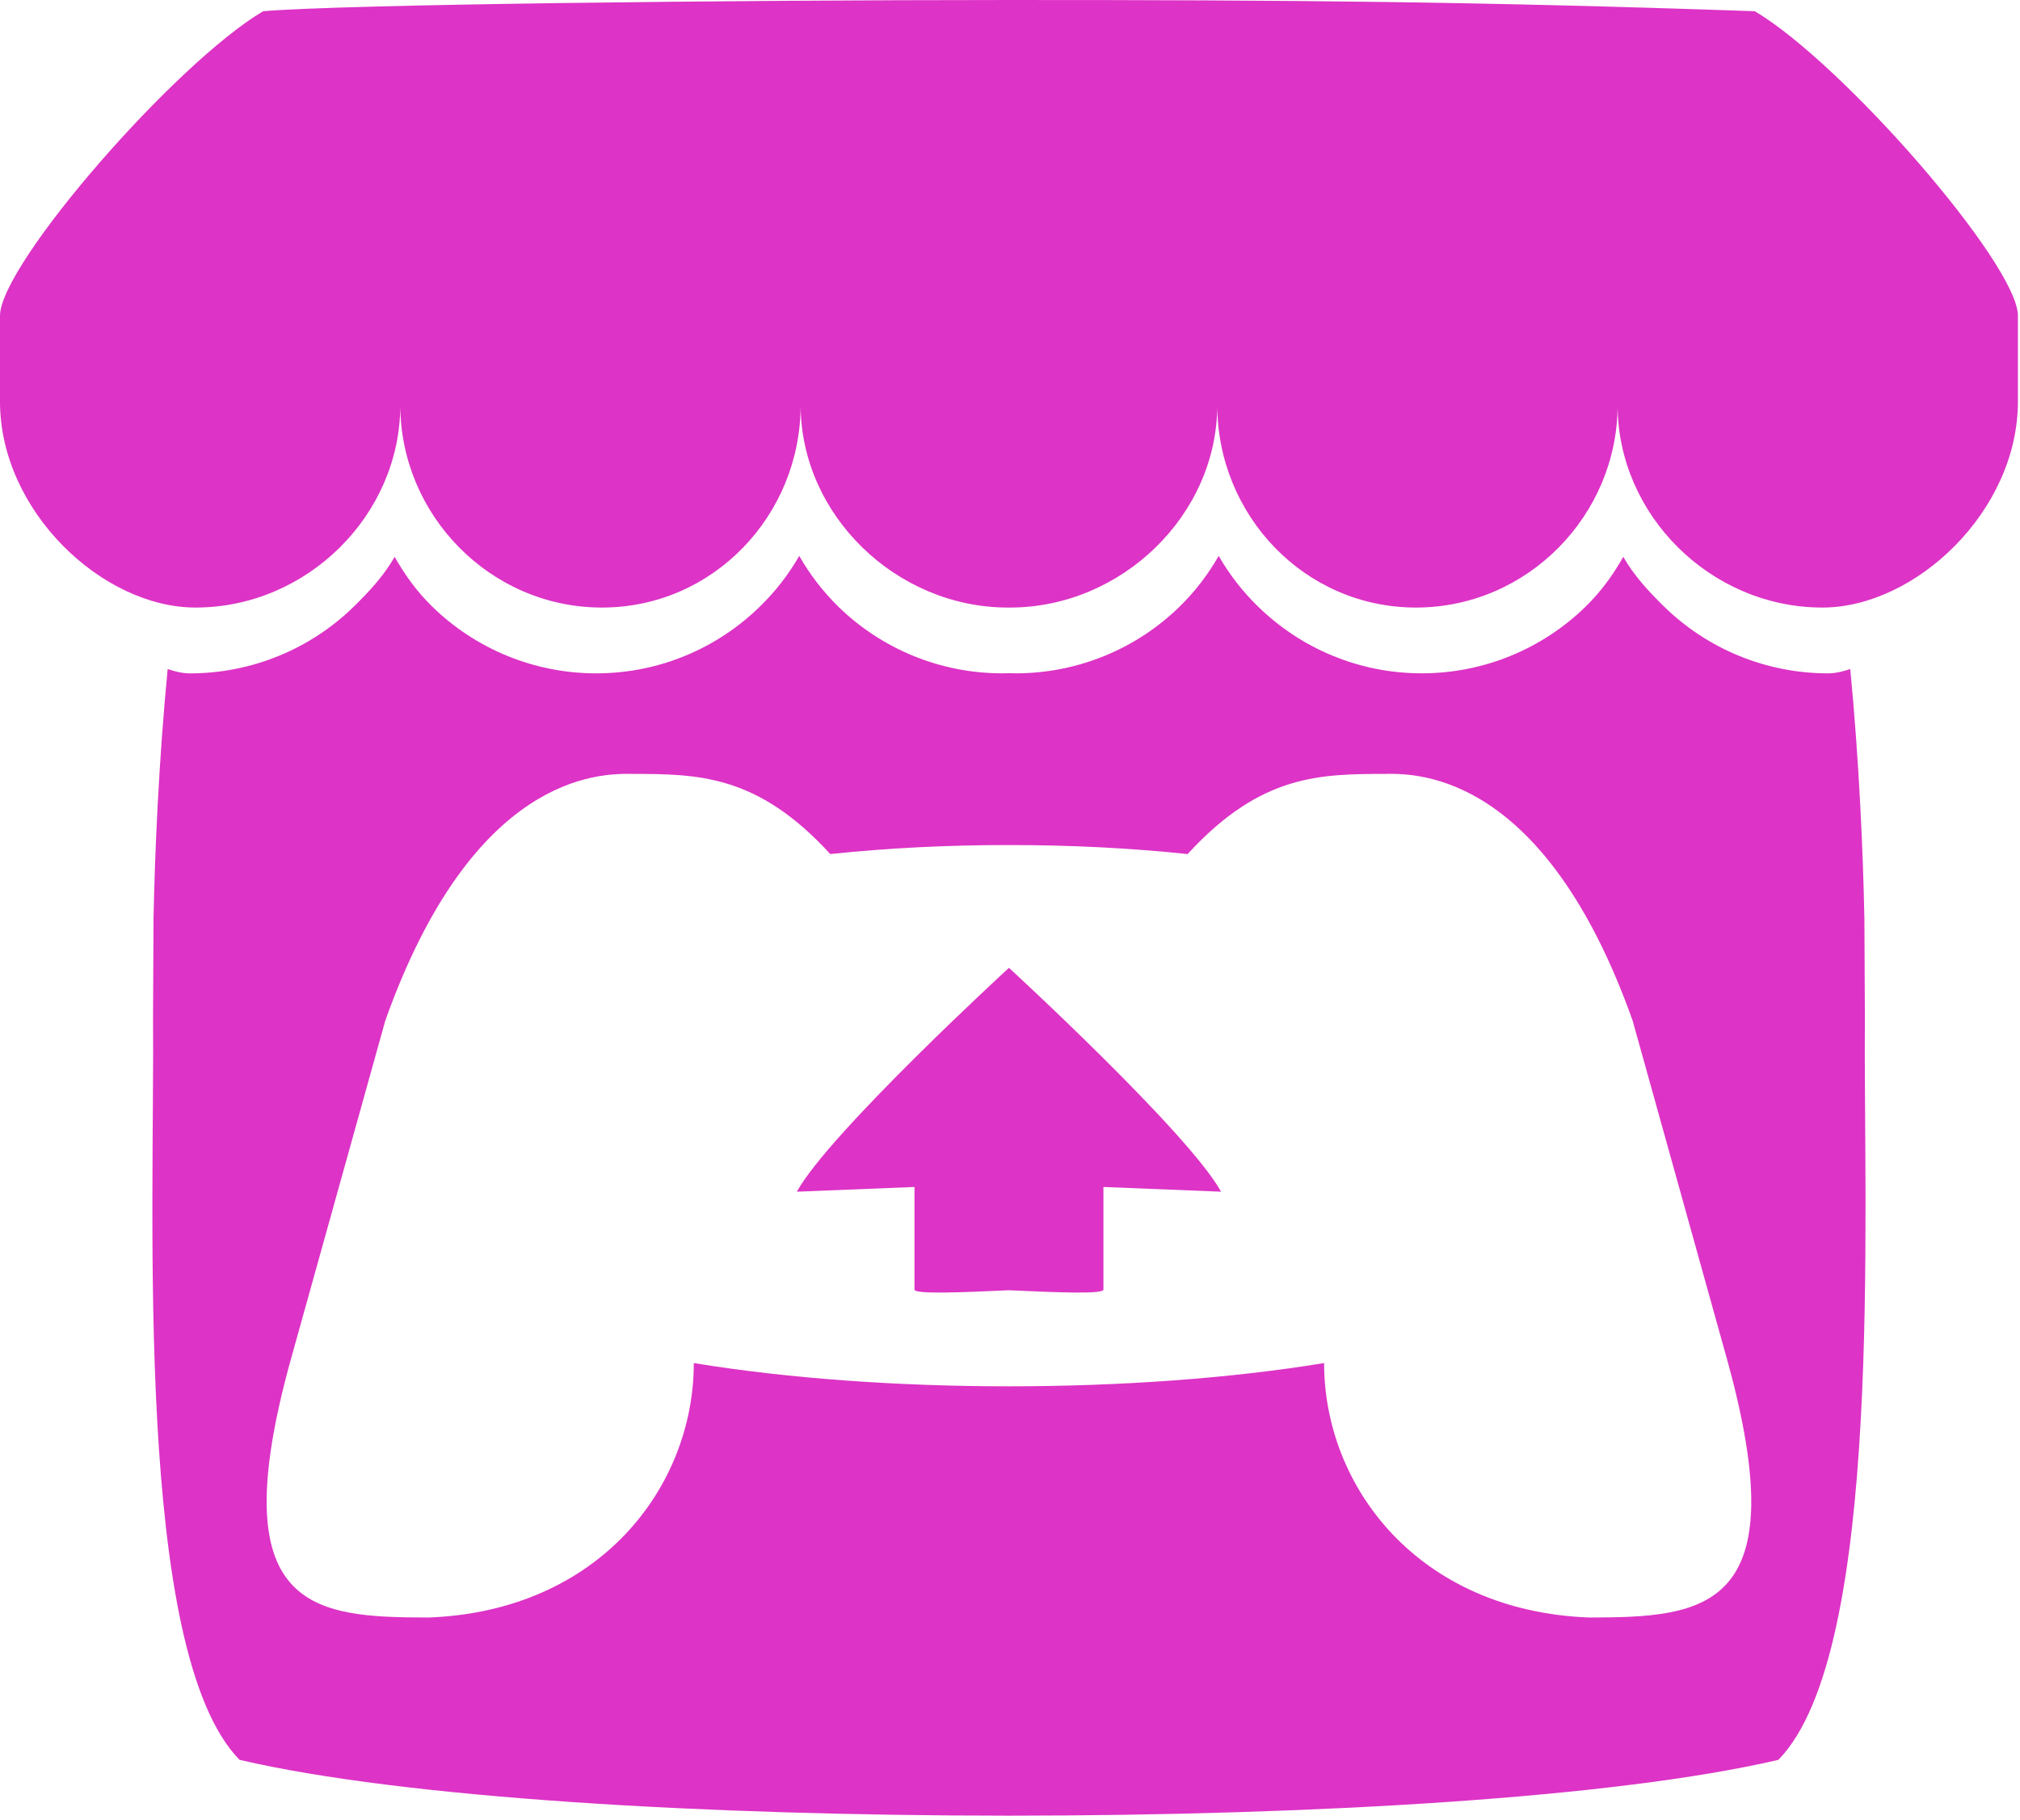 <?xml version="1.0" encoding="UTF-8" standalone="no"?>
<!DOCTYPE svg PUBLIC "-//W3C//DTD SVG 1.1//EN" "http://www.w3.org/Graphics/SVG/1.1/DTD/svg11.dtd">
<svg width="100%" height="100%" viewBox="0 0 262 236" version="1.1" xmlns="http://www.w3.org/2000/svg" xmlns:xlink="http://www.w3.org/1999/xlink" xml:space="preserve" xmlns:serif="http://www.serif.com/" style="fill-rule:evenodd;clip-rule:evenodd;stroke-linejoin:round;stroke-miterlimit:2;">
    <path d="M34.123,1.457C22.706,8.235 0.213,34.075 0,40.852L0,52.069C0,66.287 13.291,78.784 25.358,78.784C39.847,78.784 51.92,66.776 51.921,52.523C51.921,66.776 63.579,78.784 78.07,78.784C92.562,78.784 103.846,66.776 103.846,52.523C103.846,66.776 116.243,78.784 130.733,78.784L130.996,78.784C145.487,78.784 157.884,66.776 157.884,52.523C157.884,66.776 169.169,78.784 183.659,78.784C198.15,78.784 209.808,66.776 209.808,52.523C209.808,66.776 221.883,78.784 236.371,78.784C248.438,78.784 261.729,66.289 261.729,52.069L261.729,40.852C261.516,34.074 239.023,8.233 227.609,1.457C192.125,0.211 167.526,-0.005 130.863,0.001C94.202,0.004 44.221,0.577 34.12,1.457L34.123,1.457ZM103.663,72.088C102.277,74.503 100.561,76.713 98.564,78.653C93.094,84.001 85.596,87.317 77.331,87.317C69.38,87.324 61.736,84.21 56.053,78.649C54.071,76.708 52.565,74.632 51.186,72.215L51.18,72.219C49.801,74.64 47.881,76.715 45.895,78.658C40.211,84.215 32.567,87.327 24.617,87.32C23.621,87.32 22.584,87.045 21.746,86.757C20.581,98.887 20.09,110.479 19.916,118.931L19.914,118.979C19.892,123.272 19.871,126.801 19.85,131.705C20.074,157.155 17.329,214.194 31.071,228.209C52.366,233.174 91.551,235.435 130.862,235.449L130.869,235.449C170.18,235.435 209.364,233.174 230.659,228.209C244.401,214.193 241.657,157.154 241.881,131.704C241.857,126.801 241.838,123.272 241.817,118.978L241.813,118.93C241.641,110.476 241.149,98.884 239.984,86.754C239.146,87.042 238.11,87.318 237.113,87.318C229.163,87.325 221.519,84.213 215.835,78.656C213.849,76.713 211.929,74.639 210.55,72.217L210.543,72.213C209.163,74.63 207.658,76.706 205.676,78.647C199.994,84.207 192.35,87.321 184.399,87.313C176.135,87.313 168.636,83.996 163.166,78.649C161.169,76.709 159.453,74.499 158.068,72.084C156.697,74.496 154.997,76.706 153.016,78.649C147.332,84.209 139.687,87.322 131.736,87.314C131.448,87.314 131.16,87.302 130.872,87.293L130.865,87.293C130.577,87.302 130.289,87.314 129.997,87.314C122.046,87.322 114.401,84.21 108.717,78.65C106.737,76.707 105.036,74.497 103.666,72.085L103.663,72.088ZM81.811,100.344L81.809,100.354L81.825,100.354C90.479,100.372 98.166,100.354 107.691,110.75C115.188,109.964 123.021,109.571 130.861,109.583L130.868,109.583C138.708,109.572 146.541,109.964 154.039,110.75C163.564,100.353 171.252,100.371 179.905,100.354L179.92,100.354L179.918,100.344C184.007,100.344 200.362,100.344 211.758,132.351L223.999,176.26C233.07,208.926 221.095,209.725 206.157,209.753C184.005,208.929 171.739,192.841 171.739,176.756C159.477,178.766 145.172,179.771 130.867,179.772L130.86,179.772C116.554,179.772 102.249,178.766 89.988,176.756C89.988,192.841 77.721,208.929 55.57,209.753C40.632,209.725 28.658,208.927 37.729,176.26L49.973,132.352C61.369,100.345 77.724,100.345 81.813,100.345L81.811,100.344ZM130.861,125.498L130.861,125.504C130.84,125.525 107.541,146.923 103.352,154.533L118.61,153.922L118.61,167.228C118.61,167.851 124.732,167.597 130.861,167.313L130.868,167.313C136.995,167.597 143.118,167.851 143.118,167.228L143.118,153.922L158.376,154.533C154.186,146.923 130.867,125.504 130.867,125.504L130.867,125.498L130.863,125.5L130.861,125.498Z" style="fill:rgb(221,51,198);fill-rule:nonzero;"/>
</svg>
